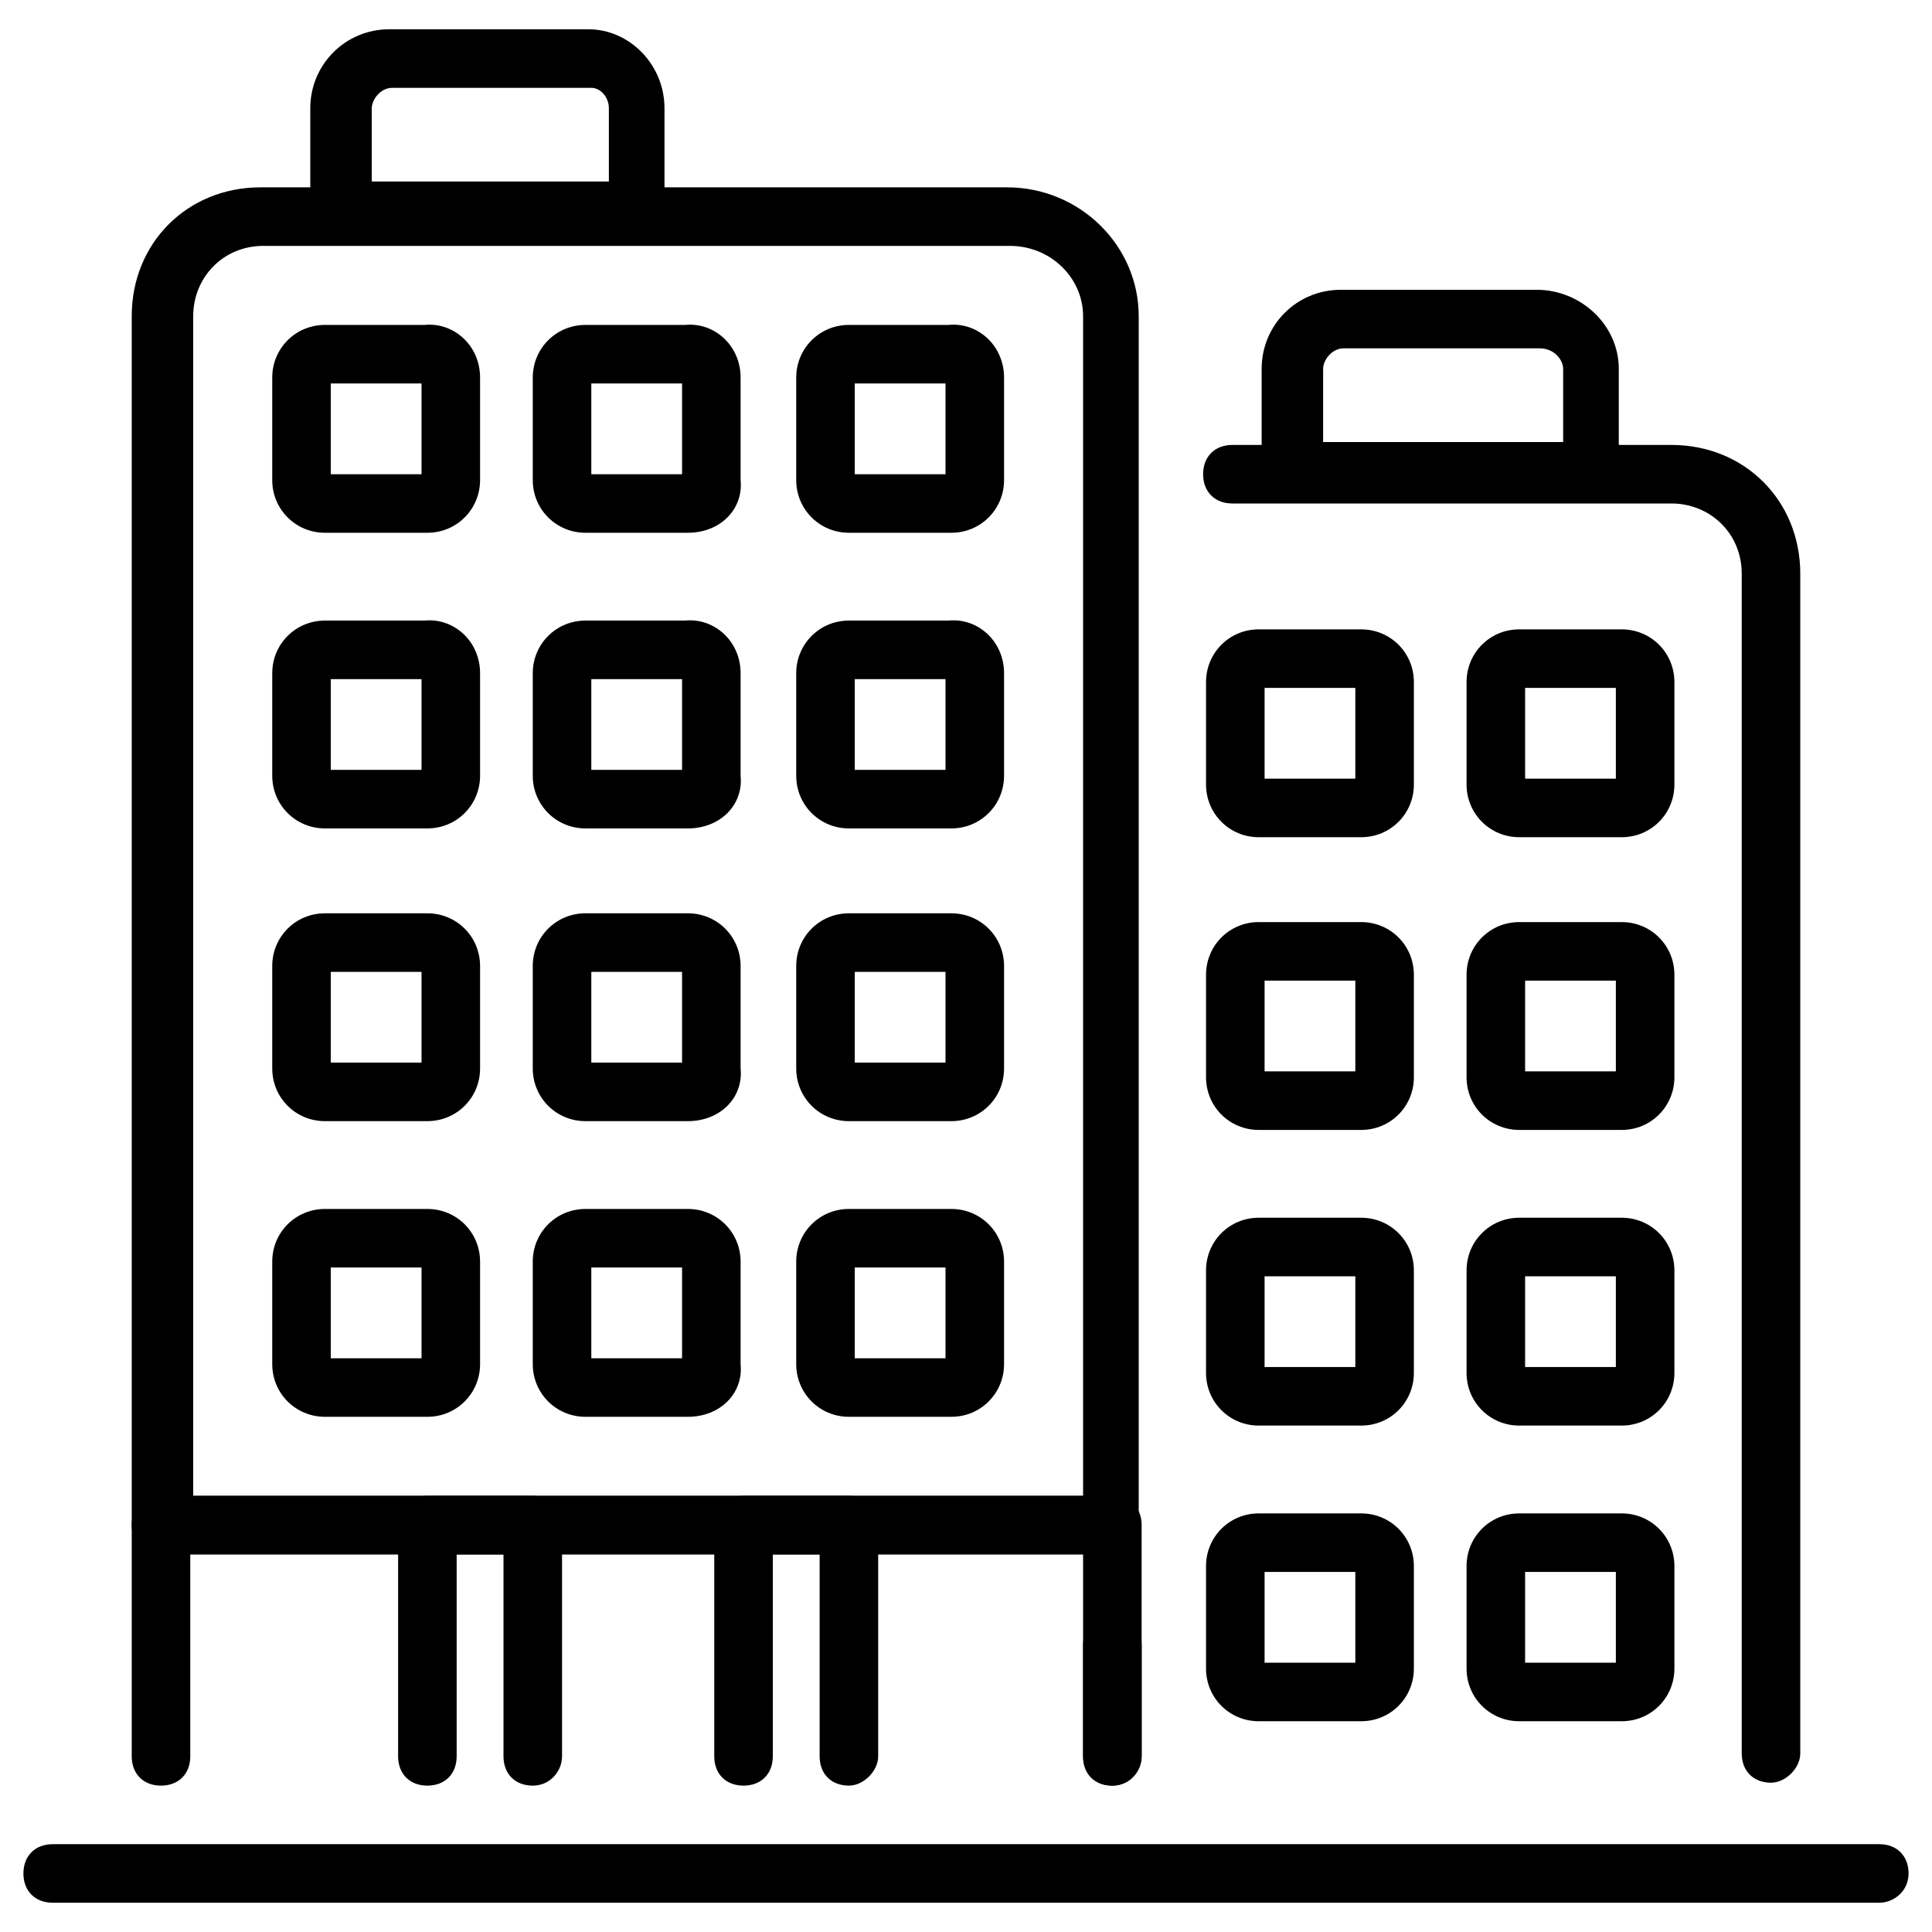 <svg id="Layer_1" height="512" viewBox="0 0 66 66" width="512" xmlns="http://www.w3.org/2000/svg"><g><g><path d="m38 53.1h-32.5c-.6 0-1-.4-1-1v-41.3c0-2.5 1.9-4.4 4.4-4.4h25.5c2.5 0 4.5 2 4.5 4.4v41.4c.1.5-.3.9-.9.9zm-31.5-2h30.5v-40.3c0-1.3-1.1-2.4-2.5-2.4h-25.5c-1.4 0-2.4 1.1-2.4 2.4v40.3z"/></g><g><path d="m38 61c-.6 0-1-.4-1-1v-6.9h-30.5v6.9c0 .6-.4 1-1 1s-1-.4-1-1v-7.9c0-.6.4-1 1-1h32.5c.6 0 1 .4 1 1v7.9c0 .5-.4 1-1 1z"/></g><g><path d="m38 61c-.6 0-1-.4-1-1v-3.8c0-.6.4-1 1-1s1 .4 1 1v3.8c0 .5-.4 1-1 1z"/></g><g><path d="m60.5 60.9c-.6 0-1-.4-1-1v-40.3c0-1.4-1.1-2.4-2.4-2.4h-15c-.6 0-1-.4-1-1s.4-1 1-1h15c2.5 0 4.4 1.9 4.4 4.4v40.3c0 .5-.5 1-1 1z"/></g><g><path d="m21.7 8.2h-10.1c-.6 0-1-.4-1-1v-3.5c0-1.5 1.2-2.7 2.7-2.7h6.8c1.4 0 2.6 1.2 2.6 2.7v3.5c0 .6-.4 1-1 1zm-9.1-2h8.2v-2.5c0-.4-.3-.7-.6-.7h-6.8c-.4 0-.7.4-.7.7v2.5z"/></g><g><path d="m54.3 17.1h-10.2c-.6 0-1-.4-1-1v-3.5c0-1.5 1.2-2.7 2.7-2.7h6.7c1.5 0 2.8 1.2 2.8 2.7v3.5c0 .5-.4 1-1 1zm-9.2-2h8.3v-2.5c0-.3-.3-.7-.8-.7h-6.7c-.4 0-.7.4-.7.7v2.5z"/></g><g><path d="m18.2 61c-.6 0-1-.4-1-1v-6.9h-1.6v6.9c0 .6-.4 1-1 1s-1-.4-1-1v-7.9c0-.6.4-1 1-1h3.6c.6 0 1 .4 1 1v7.9c0 .5-.4 1-1 1z"/></g><g><path d="m29 61c-.6 0-1-.4-1-1v-6.9h-1.6v6.9c0 .6-.4 1-1 1s-1-.4-1-1v-7.9c0-.6.4-1 1-1h3.6c.6 0 1 .4 1 1v7.9c0 .5-.5 1-1 1z"/></g><g><g><path d="m14.6 18.2h-3.5c-1 0-1.8-.8-1.8-1.8v-3.5c0-1 .8-1.8 1.8-1.8h3.4c1-.1 1.9.7 1.9 1.8v3.5c0 1-.8 1.8-1.8 1.8zm-3.3-2h3.1v-3.1h-3.1z"/></g><g><path d="m23.5 18.2h-3.5c-1 0-1.8-.8-1.8-1.8v-3.5c0-1 .8-1.8 1.8-1.8h3.4c1-.1 1.9.7 1.9 1.8v3.5c.1 1-.7 1.8-1.8 1.8zm-3.3-2h3.1v-3.1h-3.1z"/></g><g><path d="m32.5 18.2h-3.5c-1 0-1.8-.8-1.8-1.8v-3.5c0-1 .8-1.8 1.8-1.8h3.4c1-.1 1.9.7 1.9 1.8v3.5c0 1-.8 1.8-1.8 1.8zm-3.3-2h3.1v-3.1h-3.1z"/></g></g><g><g><path d="m14.6 28.3h-3.5c-1 0-1.8-.8-1.8-1.8v-3.5c0-1 .8-1.8 1.8-1.8h3.4c1-.1 1.9.7 1.9 1.8v3.5c0 1-.8 1.8-1.8 1.8zm-3.3-2h3.1v-3.1h-3.1z"/></g><g><path d="m23.5 28.3h-3.5c-1 0-1.8-.8-1.8-1.8v-3.5c0-1 .8-1.8 1.8-1.8h3.4c1-.1 1.9.7 1.9 1.8v3.5c.1 1-.7 1.8-1.8 1.8zm-3.3-2h3.1v-3.1h-3.1z"/></g><g><path d="m32.5 28.3h-3.5c-1 0-1.8-.8-1.8-1.8v-3.5c0-1 .8-1.8 1.8-1.8h3.4c1-.1 1.9.7 1.9 1.8v3.5c0 1-.8 1.8-1.8 1.8zm-3.3-2h3.1v-3.1h-3.1z"/></g></g><g><g><path d="m14.6 38.3h-3.5c-1 0-1.8-.8-1.8-1.8v-3.5c0-1 .8-1.8 1.8-1.8h3.5c1 0 1.8.8 1.8 1.8v3.5c0 1-.8 1.8-1.8 1.8zm-3.3-2h3.1v-3.1h-3.1z"/></g><g><path d="m23.5 38.3h-3.5c-1 0-1.8-.8-1.8-1.8v-3.5c0-1 .8-1.8 1.8-1.8h3.5c1 0 1.8.8 1.8 1.8v3.5c.1 1-.7 1.8-1.8 1.8zm-3.3-2h3.1v-3.1h-3.1z"/></g><g><path d="m32.5 38.3h-3.5c-1 0-1.8-.8-1.8-1.8v-3.5c0-1 .8-1.8 1.8-1.8h3.5c1 0 1.8.8 1.8 1.8v3.5c0 1-.8 1.8-1.8 1.8zm-3.3-2h3.1v-3.1h-3.1z"/></g></g><g><g><path d="m14.6 48.4h-3.5c-1 0-1.8-.8-1.8-1.8v-3.5c0-1 .8-1.8 1.8-1.8h3.5c1 0 1.8.8 1.8 1.8v3.5c0 1-.8 1.8-1.8 1.8zm-3.3-2h3.1v-3.1h-3.1z"/></g><g><path d="m23.5 48.4h-3.5c-1 0-1.8-.8-1.8-1.8v-3.5c0-1 .8-1.8 1.8-1.8h3.5c1 0 1.8.8 1.8 1.8v3.5c.1 1-.7 1.8-1.8 1.8zm-3.3-2h3.1v-3.1h-3.1z"/></g><g><path d="m32.5 48.4h-3.5c-1 0-1.8-.8-1.8-1.8v-3.5c0-1 .8-1.8 1.8-1.8h3.5c1 0 1.8.8 1.8 1.8v3.5c0 1-.8 1.8-1.8 1.8zm-3.3-2h3.1v-3.1h-3.1z"/></g></g><g><g><path d="m46.5 28.6h-3.5c-1 0-1.8-.8-1.8-1.8v-3.5c0-1 .8-1.8 1.8-1.8h3.5c1 0 1.8.8 1.8 1.8v3.5c0 1-.8 1.8-1.8 1.8zm-3.3-2h3.1v-3.1h-3.1z"/></g><g><path d="m55.4 28.6h-3.5c-1 0-1.8-.8-1.8-1.8v-3.5c0-1 .8-1.8 1.8-1.8h3.5c1 0 1.8.8 1.8 1.8v3.5c0 1-.8 1.8-1.8 1.8zm-3.3-2h3.1v-3.1h-3.1z"/></g></g><g><g><path d="m46.5 38.6h-3.5c-1 0-1.8-.8-1.8-1.8v-3.5c0-1 .8-1.8 1.8-1.8h3.5c1 0 1.8.8 1.8 1.8v3.5c0 1-.8 1.8-1.8 1.8zm-3.3-2h3.1v-3.1h-3.1z"/></g><g><path d="m55.4 38.6h-3.5c-1 0-1.8-.8-1.8-1.8v-3.5c0-1 .8-1.8 1.8-1.8h3.5c1 0 1.8.8 1.8 1.8v3.5c0 1-.8 1.8-1.8 1.8zm-3.3-2h3.1v-3.1h-3.1z"/></g></g><g><g><path d="m46.5 48.7h-3.5c-1 0-1.8-.8-1.8-1.8v-3.5c0-1 .8-1.8 1.8-1.8h3.5c1 0 1.8.8 1.8 1.8v3.5c0 1-.8 1.8-1.8 1.8zm-3.3-2h3.1v-3.1h-3.1z"/></g><g><path d="m55.4 48.7h-3.5c-1 0-1.8-.8-1.8-1.8v-3.5c0-1 .8-1.8 1.8-1.8h3.5c1 0 1.8.8 1.8 1.8v3.5c0 1-.8 1.8-1.8 1.8zm-3.3-2h3.1v-3.1h-3.1z"/></g></g><g><g><path d="m46.5 58.8h-3.5c-1 0-1.8-.8-1.8-1.8v-3.5c0-1 .8-1.8 1.8-1.8h3.5c1 0 1.8.8 1.8 1.8v3.5c0 1-.8 1.8-1.8 1.8zm-3.3-2h3.1v-3.1h-3.1z"/></g><g><path d="m55.4 58.8h-3.5c-1 0-1.8-.8-1.8-1.8v-3.5c0-1 .8-1.8 1.8-1.8h3.5c1 0 1.8.8 1.8 1.8v3.5c0 1-.8 1.8-1.8 1.8zm-3.3-2h3.1v-3.1h-3.1z"/></g></g><g><path d="m64.2 65h-62.4c-.6 0-1-.4-1-1s.4-1 1-1h62.4c.6 0 1 .4 1 1s-.5 1-1 1z"/></g></g></svg>